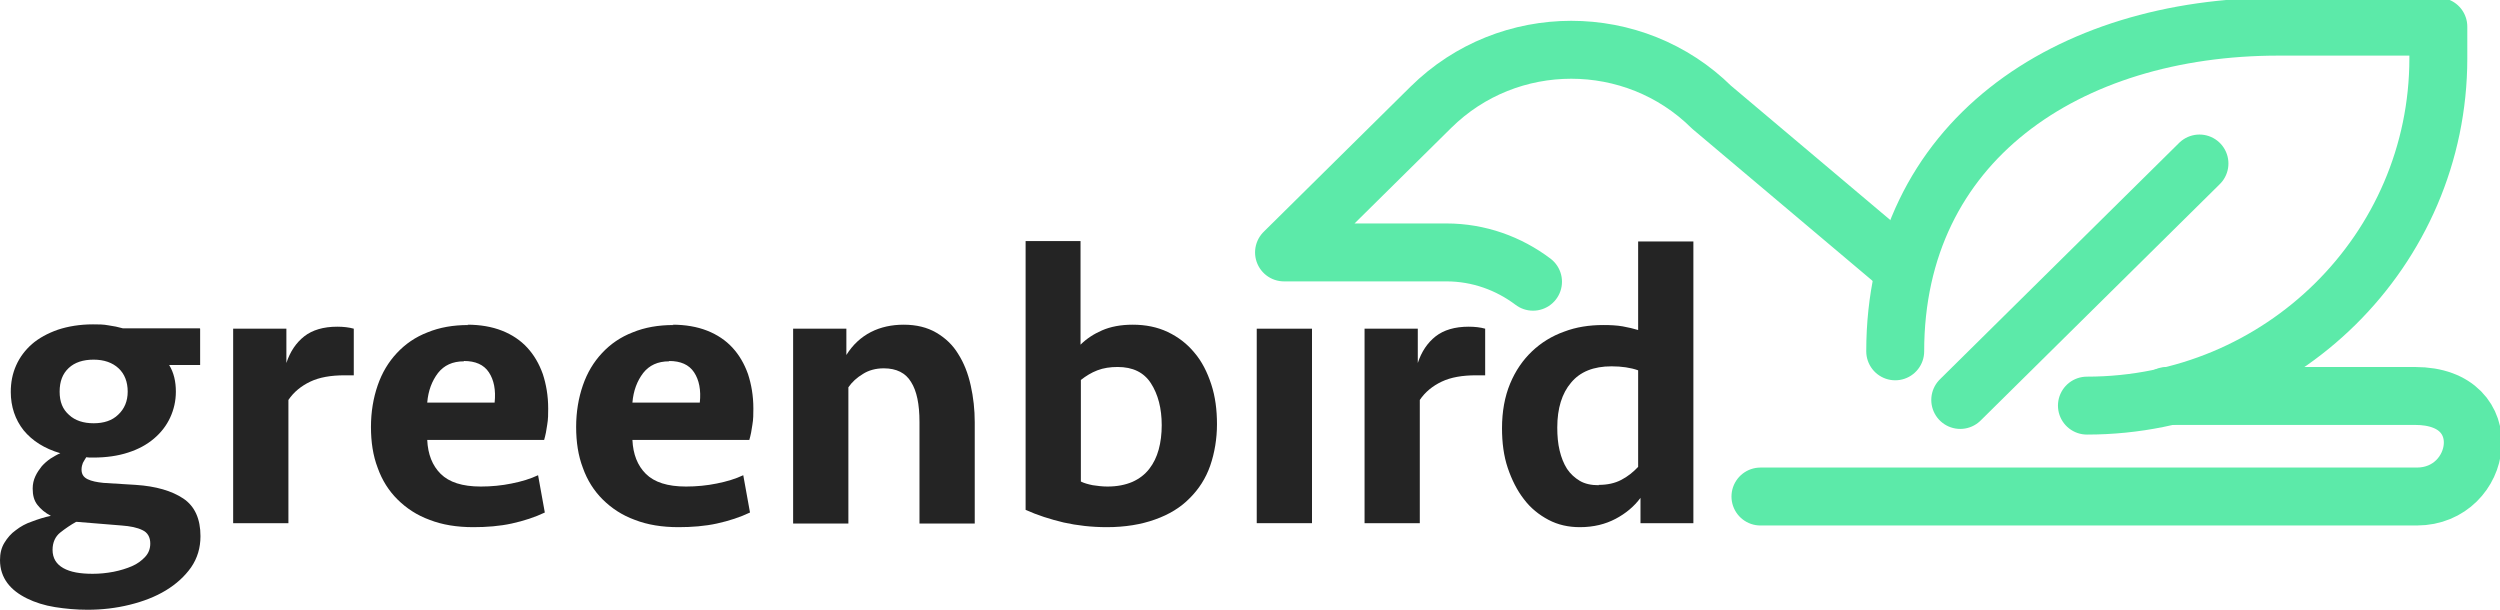 <svg width="164" height="40" viewBox="0 0 164 40" fill="none" xmlns="http://www.w3.org/2000/svg">
<g clip-path="url(#clip0_149_36)">
<path d="M13.129 21.562V23.943H11.095C11.405 24.445 11.537 25.035 11.537 25.691C11.537 26.302 11.405 26.87 11.162 27.395C10.919 27.919 10.565 28.378 10.101 28.771C9.637 29.164 9.084 29.47 8.399 29.689C7.736 29.907 6.962 30.016 6.122 30.016H5.946C5.946 30.016 5.769 30.016 5.658 29.994C5.57 30.125 5.503 30.256 5.437 30.366C5.393 30.475 5.349 30.628 5.349 30.803C5.349 31.108 5.481 31.305 5.747 31.436C6.012 31.567 6.365 31.633 6.785 31.677L8.907 31.808C10.233 31.895 11.272 32.201 12.024 32.703C12.775 33.206 13.151 34.036 13.151 35.172C13.151 35.937 12.952 36.614 12.532 37.225C12.112 37.815 11.56 38.318 10.874 38.733C10.189 39.148 9.394 39.454 8.509 39.672C7.625 39.891 6.697 40 5.747 40C4.995 40 4.288 39.934 3.603 39.825C2.918 39.716 2.299 39.519 1.768 39.257C1.238 38.995 0.796 38.667 0.486 38.252C0.177 37.837 0 37.335 0 36.745C0 36.308 0.088 35.937 0.287 35.609C0.486 35.281 0.729 34.997 1.039 34.779C1.348 34.538 1.702 34.342 2.1 34.211C2.498 34.058 2.918 33.927 3.337 33.839C2.962 33.643 2.674 33.402 2.453 33.118C2.232 32.834 2.144 32.485 2.144 32.048C2.144 31.742 2.21 31.48 2.321 31.24C2.431 30.999 2.586 30.781 2.741 30.584C2.918 30.388 3.094 30.235 3.315 30.082C3.536 29.951 3.735 29.82 3.956 29.732C2.918 29.426 2.122 28.924 1.547 28.225C0.995 27.526 0.707 26.674 0.707 25.713C0.707 25.079 0.818 24.511 1.061 23.965C1.304 23.419 1.658 22.96 2.1 22.567C2.564 22.174 3.116 21.868 3.802 21.627C4.465 21.409 5.238 21.278 6.1 21.278C6.454 21.278 6.785 21.278 7.117 21.343C7.449 21.387 7.758 21.453 8.067 21.54H13.107L13.129 21.562ZM4.995 34.233C4.642 34.429 4.288 34.669 3.956 34.932C3.625 35.194 3.448 35.587 3.448 36.068C3.448 36.614 3.691 37.007 4.155 37.269C4.619 37.531 5.26 37.641 6.078 37.641C6.542 37.641 6.984 37.597 7.449 37.509C7.891 37.422 8.311 37.291 8.664 37.138C9.018 36.985 9.305 36.767 9.526 36.526C9.747 36.286 9.858 36.002 9.858 35.653C9.858 35.237 9.681 34.932 9.349 34.779C8.996 34.604 8.554 34.517 7.979 34.473L5.039 34.233H4.995ZM6.144 27.766C6.808 27.766 7.36 27.591 7.758 27.198C8.156 26.827 8.377 26.324 8.377 25.691C8.377 25.057 8.178 24.533 7.78 24.162C7.382 23.79 6.83 23.593 6.144 23.593C5.459 23.593 4.907 23.768 4.509 24.14C4.111 24.511 3.912 25.014 3.912 25.691C3.912 26.368 4.111 26.849 4.531 27.22C4.929 27.591 5.481 27.766 6.144 27.766Z" fill="#242424"/>
<path d="M23.23 24.62H22.611C21.705 24.62 20.953 24.751 20.356 25.035C19.76 25.319 19.273 25.712 18.92 26.237V34.32H15.295V21.562H18.787V23.812C19.03 23.069 19.428 22.479 19.959 22.064C20.489 21.649 21.218 21.431 22.125 21.431C22.522 21.431 22.898 21.474 23.208 21.562V24.62H23.23Z" fill="#242424"/>
<path d="M30.656 21.3C31.496 21.3 32.27 21.431 32.933 21.693C33.596 21.955 34.148 22.327 34.59 22.807C35.032 23.288 35.364 23.856 35.607 24.533C35.828 25.21 35.961 25.953 35.961 26.805C35.961 27.154 35.961 27.504 35.895 27.875C35.85 28.225 35.784 28.553 35.696 28.858H28.026C28.07 29.798 28.358 30.541 28.91 31.087C29.463 31.633 30.325 31.917 31.54 31.917C32.225 31.917 32.911 31.851 33.552 31.72C34.215 31.589 34.789 31.415 35.298 31.174L35.74 33.621C35.099 33.927 34.37 34.167 33.574 34.342C32.778 34.517 31.916 34.582 31.054 34.582C29.971 34.582 29.021 34.429 28.181 34.102C27.341 33.796 26.656 33.337 26.081 32.769C25.506 32.201 25.064 31.502 24.777 30.694C24.468 29.885 24.335 28.99 24.335 28.006C24.335 27.023 24.49 26.106 24.777 25.276C25.064 24.446 25.484 23.747 26.037 23.157C26.589 22.567 27.253 22.108 28.048 21.802C28.844 21.475 29.728 21.322 30.723 21.322L30.656 21.3ZM30.435 23.703C29.684 23.703 29.131 23.965 28.733 24.468C28.335 24.992 28.092 25.625 28.026 26.412H32.447C32.535 25.582 32.402 24.926 32.071 24.424C31.739 23.921 31.187 23.681 30.435 23.681V23.703Z" fill="#242424"/>
<path d="M44.116 21.3C44.956 21.3 45.73 21.431 46.393 21.693C47.056 21.955 47.608 22.327 48.05 22.807C48.492 23.288 48.824 23.856 49.067 24.533C49.288 25.21 49.421 25.953 49.421 26.805C49.421 27.154 49.421 27.504 49.355 27.875C49.31 28.225 49.244 28.553 49.156 28.858H41.486C41.53 29.798 41.818 30.541 42.37 31.087C42.923 31.633 43.785 31.917 45 31.917C45.685 31.917 46.371 31.851 47.012 31.72C47.675 31.589 48.249 31.415 48.758 31.174L49.2 33.621C48.559 33.927 47.829 34.167 47.034 34.342C46.238 34.517 45.376 34.582 44.514 34.582C43.431 34.582 42.481 34.429 41.641 34.102C40.801 33.796 40.116 33.337 39.541 32.769C38.966 32.201 38.524 31.502 38.237 30.694C37.928 29.885 37.795 28.99 37.795 28.006C37.795 27.023 37.95 26.106 38.237 25.276C38.524 24.446 38.944 23.747 39.497 23.157C40.049 22.567 40.712 22.108 41.508 21.802C42.304 21.475 43.188 21.322 44.182 21.322L44.116 21.3ZM43.895 23.703C43.144 23.703 42.591 23.965 42.193 24.468C41.795 24.992 41.552 25.625 41.486 26.412H45.907C45.995 25.582 45.862 24.926 45.531 24.424C45.199 23.921 44.647 23.681 43.895 23.681V23.703Z" fill="#242424"/>
<path d="M52.029 34.32V21.562H55.522V23.288C55.941 22.611 56.494 22.108 57.135 21.78C57.776 21.453 58.505 21.3 59.279 21.3C60.119 21.3 60.826 21.475 61.423 21.824C62.02 22.174 62.506 22.632 62.859 23.222C63.235 23.812 63.501 24.489 63.677 25.276C63.854 26.062 63.943 26.87 63.943 27.701V34.342H60.318V27.679C60.318 26.521 60.141 25.647 59.765 25.057C59.411 24.468 58.815 24.162 57.975 24.162C57.444 24.162 56.98 24.293 56.605 24.533C56.207 24.773 55.897 25.057 55.654 25.407V34.342H52.029V34.32Z" fill="#242424"/>
<path d="M67.258 15.816H70.883V22.61C71.281 22.217 71.745 21.911 72.297 21.671C72.85 21.431 73.513 21.3 74.308 21.3C75.148 21.3 75.922 21.453 76.607 21.78C77.292 22.108 77.867 22.545 78.353 23.135C78.84 23.703 79.193 24.402 79.458 25.21C79.724 26.018 79.834 26.892 79.834 27.832C79.834 28.771 79.679 29.71 79.392 30.541C79.105 31.371 78.641 32.092 78.044 32.681C77.447 33.293 76.695 33.752 75.767 34.08C74.861 34.407 73.8 34.582 72.607 34.582C71.612 34.582 70.662 34.473 69.778 34.276C68.871 34.058 68.053 33.796 67.28 33.446V15.816H67.258ZM73.314 24.074C72.828 24.074 72.386 24.14 71.988 24.293C71.59 24.446 71.236 24.664 70.905 24.926V31.589C71.126 31.698 71.369 31.764 71.678 31.829C71.988 31.873 72.297 31.917 72.651 31.917C73.292 31.917 73.822 31.808 74.286 31.611C74.728 31.414 75.104 31.13 75.391 30.759C75.679 30.388 75.878 29.973 76.01 29.492C76.143 29.011 76.209 28.465 76.209 27.897C76.209 26.783 75.966 25.866 75.502 25.145C75.038 24.424 74.308 24.074 73.314 24.074Z" fill="#242424"/>
<path d="M82.442 34.32V21.562H86.067V34.32H82.442Z" fill="#242424"/>
<path d="M97.449 24.62H96.831C95.924 24.62 95.173 24.751 94.576 25.035C93.979 25.319 93.493 25.712 93.139 26.237V34.32H89.515V21.562H93.007V23.812C93.25 23.069 93.648 22.479 94.178 22.064C94.709 21.649 95.438 21.431 96.344 21.431C96.742 21.431 97.118 21.474 97.427 21.562V24.62H97.449Z" fill="#242424"/>
<path d="M111.086 34.32H107.616V32.66C107.196 33.228 106.644 33.687 105.981 34.036C105.318 34.386 104.544 34.582 103.638 34.582C102.886 34.582 102.201 34.429 101.582 34.102C100.963 33.774 100.411 33.337 99.969 32.747C99.527 32.179 99.173 31.48 98.908 30.694C98.643 29.907 98.532 29.033 98.532 28.094C98.532 27.002 98.709 26.019 99.063 25.167C99.416 24.315 99.903 23.616 100.499 23.048C101.096 22.48 101.803 22.043 102.599 21.759C103.395 21.453 104.257 21.322 105.185 21.322C105.649 21.322 106.069 21.344 106.445 21.409C106.821 21.475 107.174 21.562 107.462 21.649V15.838H111.086V34.32ZM104.876 31.808C105.45 31.808 105.937 31.699 106.356 31.48C106.776 31.262 107.13 30.978 107.462 30.628V24.293C106.975 24.118 106.379 24.031 105.716 24.031C104.544 24.031 103.66 24.38 103.063 25.101C102.466 25.8 102.157 26.783 102.157 28.05C102.157 28.596 102.201 29.099 102.312 29.558C102.422 30.016 102.577 30.41 102.798 30.759C103.019 31.087 103.306 31.349 103.638 31.546C103.969 31.742 104.389 31.83 104.876 31.83V31.808Z" fill="#242424"/>
<path d="M124.326 23.047C124.326 9.328 135.576 1.748 149.479 1.748H159.955V3.823C159.955 16.406 149.633 26.608 136.902 26.608" stroke="#5CEAA9" stroke-width="3.8" stroke-linecap="round" stroke-linejoin="round"/>
<path d="M128.592 26.237L144.285 10.726" stroke="#5CEAA9" stroke-width="3.8" stroke-linecap="round" stroke-linejoin="round"/>
<path d="M142.141 25.975H158.43C164 25.975 162.895 32.572 158.541 32.572H115.485" stroke="#5CEAA9" stroke-width="3.8" stroke-linecap="round" stroke-linejoin="round"/>
<path d="M124.326 17.192L112.28 7.034C107.197 2.009 98.953 2.009 93.869 7.034L84.232 16.559H94.886C97.008 16.559 98.975 17.28 100.566 18.481" stroke="#5CEAA9" stroke-width="3.8" stroke-linecap="round" stroke-linejoin="round"/>
</g>
<defs>
<clipPath id="clip0_149_36">
<rect width="164" height="40" fill="white"/>
</clipPath>
</defs>
</svg>
